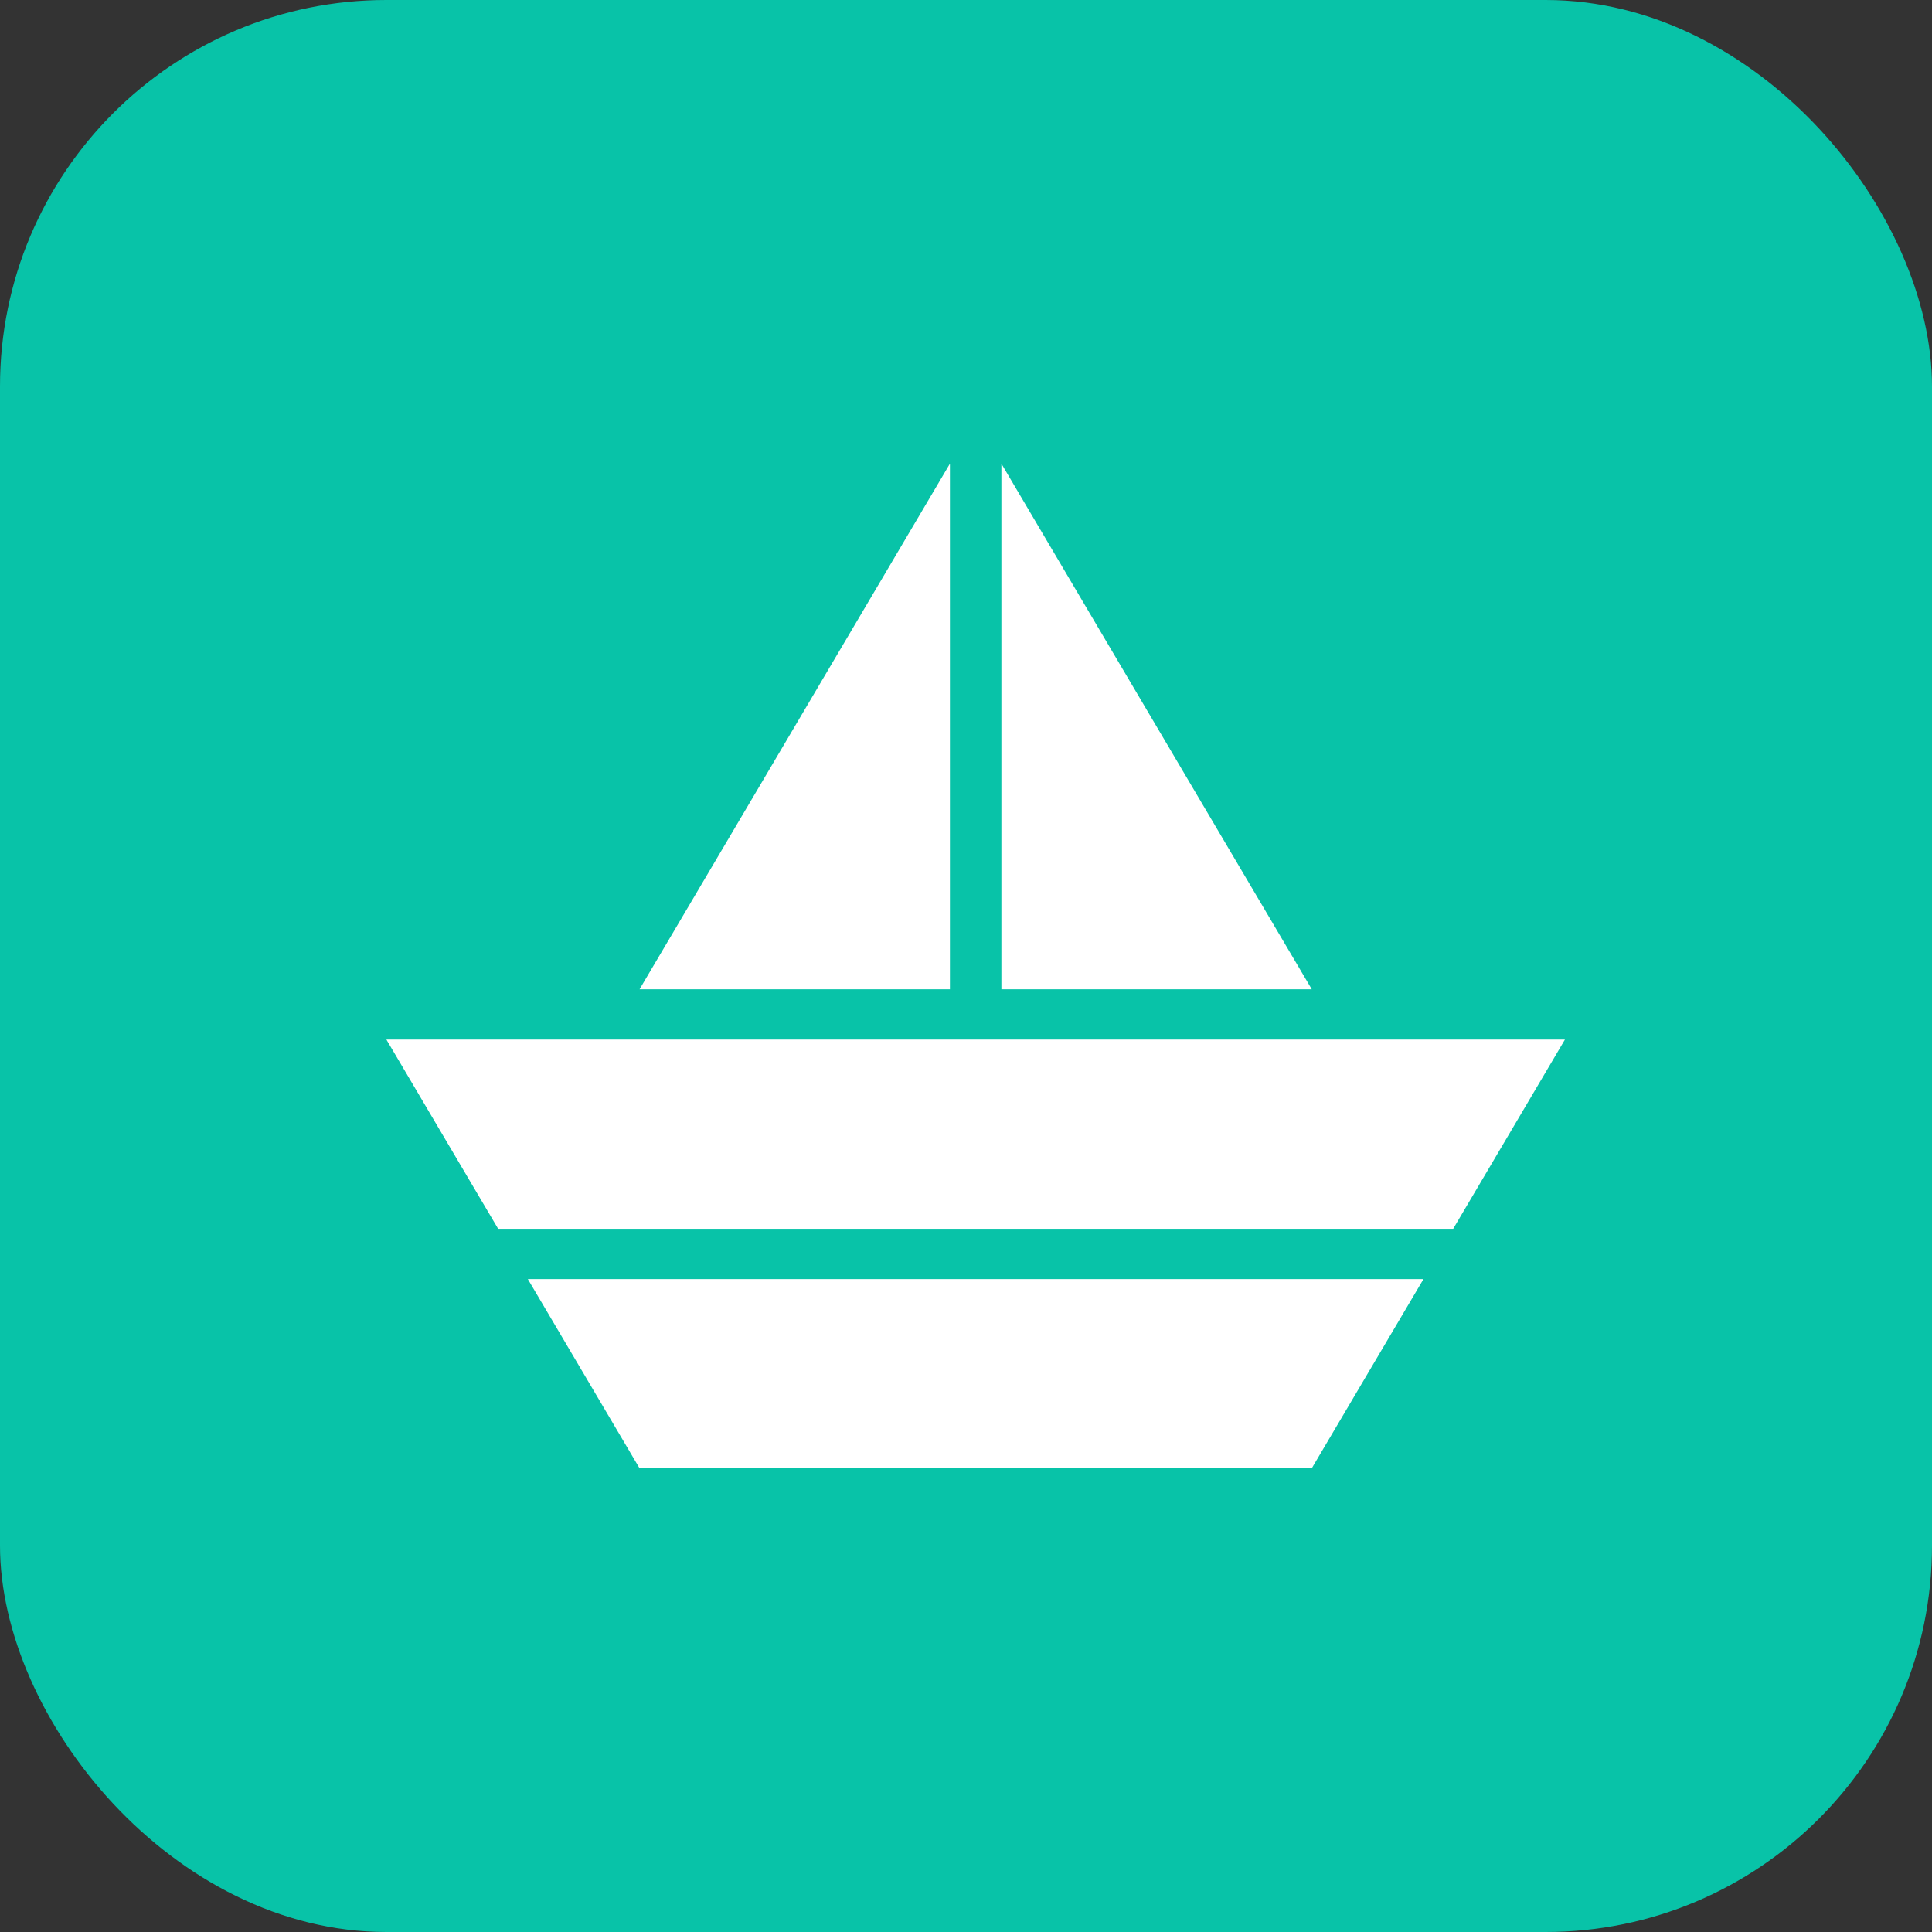 <svg width="100" height="100" viewBox="0 0 100 100" fill="none" xmlns="http://www.w3.org/2000/svg">
<rect x="0" y="0" width="100" height="100" fill="#333333" stroke="none"/>
<rect width="100" height="100" rx="20" fill="#08C3A8"/>
<path fill-rule="evenodd" clip-rule="evenodd" d="M59.198 36.475L67.896 51.204H51.832V24L59.198 36.475ZM49.168 24V51.204H33.104L41.802 36.475L49.168 24ZM20 53.808H81L75.217 63.602H25.783L20 53.808ZM27.321 66.206H73.679L67.896 76H33.104L27.321 66.206Z" fill="white"/>
</svg>
